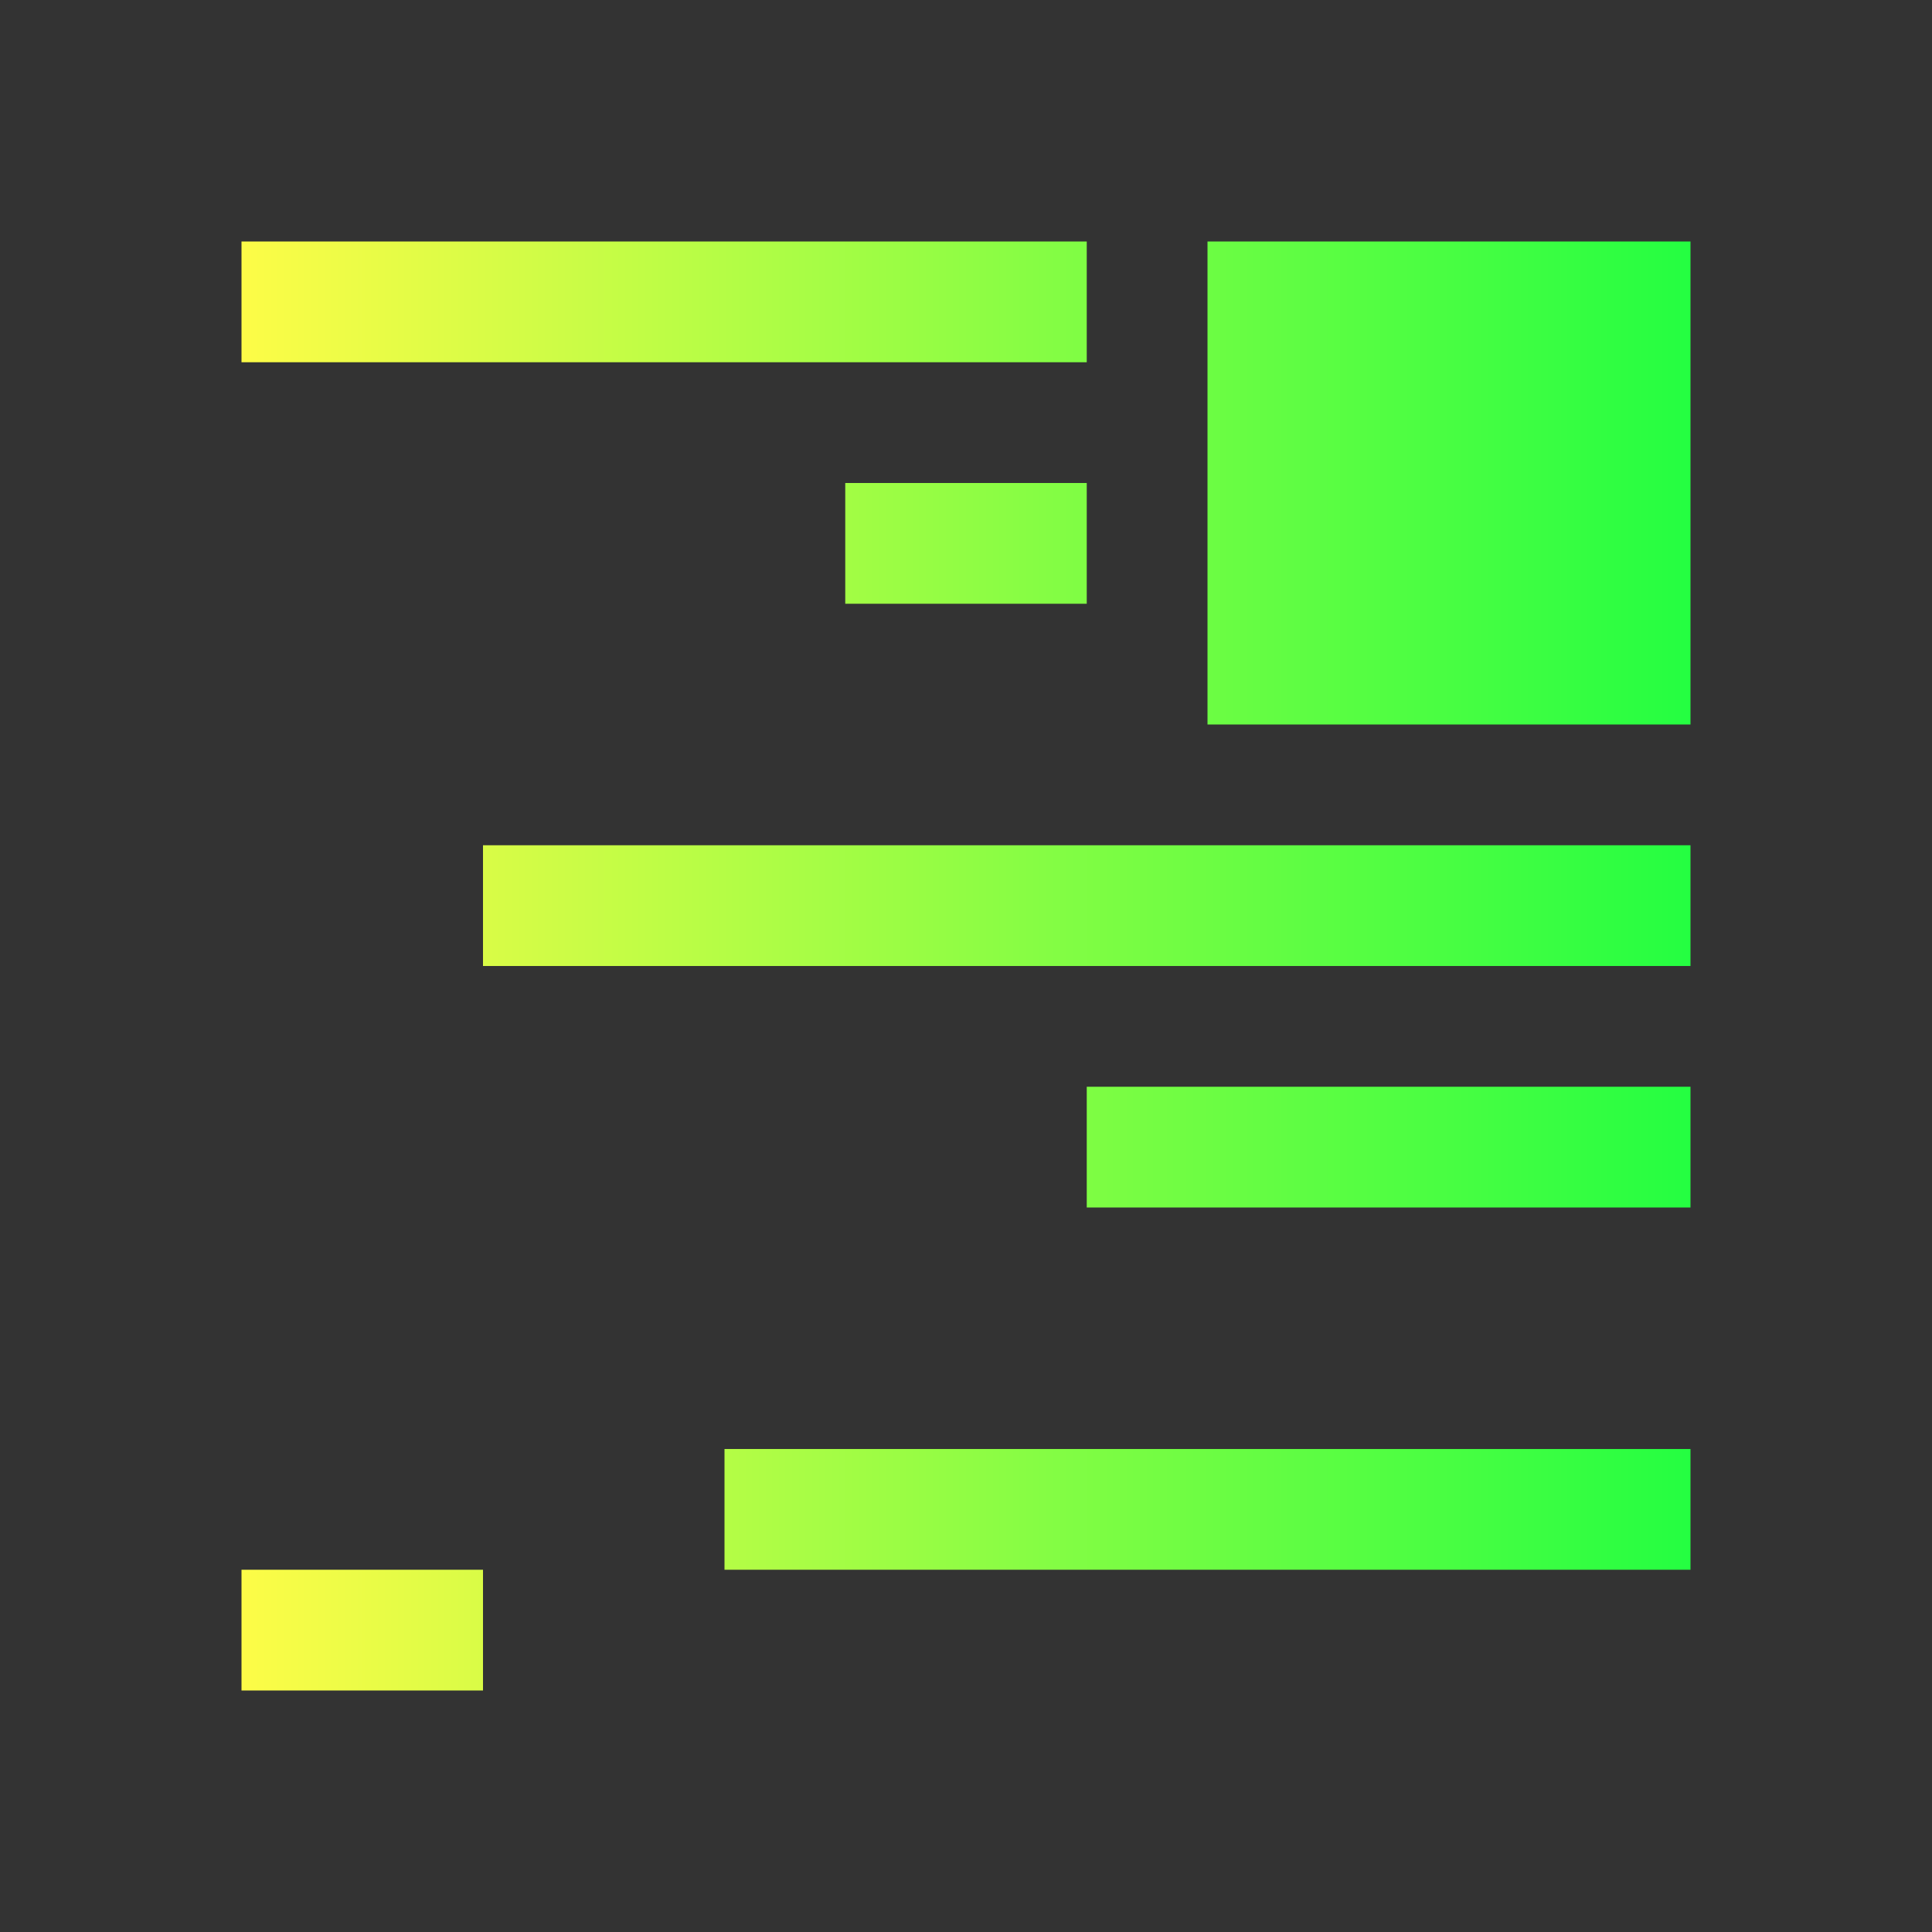 <svg width="16" height="16" viewBox="0 0 16 16" fill="none" xmlns="http://www.w3.org/2000/svg">
<rect x="0" y="0" width="16" height="16" fill="#333333" stroke="none"/>
<path d="M2 2V3H9V2H2ZM10 2V6H14V2H10ZM7 4V5H9V4H7ZM4 7V8H14V7H4ZM9 9V10H14V9H9ZM6 12V13H14V12H6ZM2 13V14H4V13H2Z" fill="url(#paint0_linear_10_9919)"/>
<defs>
<linearGradient id="paint0_linear_10_9919" x1="2" y1="8" x2="14" y2="8" gradientUnits="userSpaceOnUse">
<stop stop-color="#FDFC47"/>
<stop offset="1" stop-color="#24FE41"/>
</linearGradient>
</defs>
</svg>

